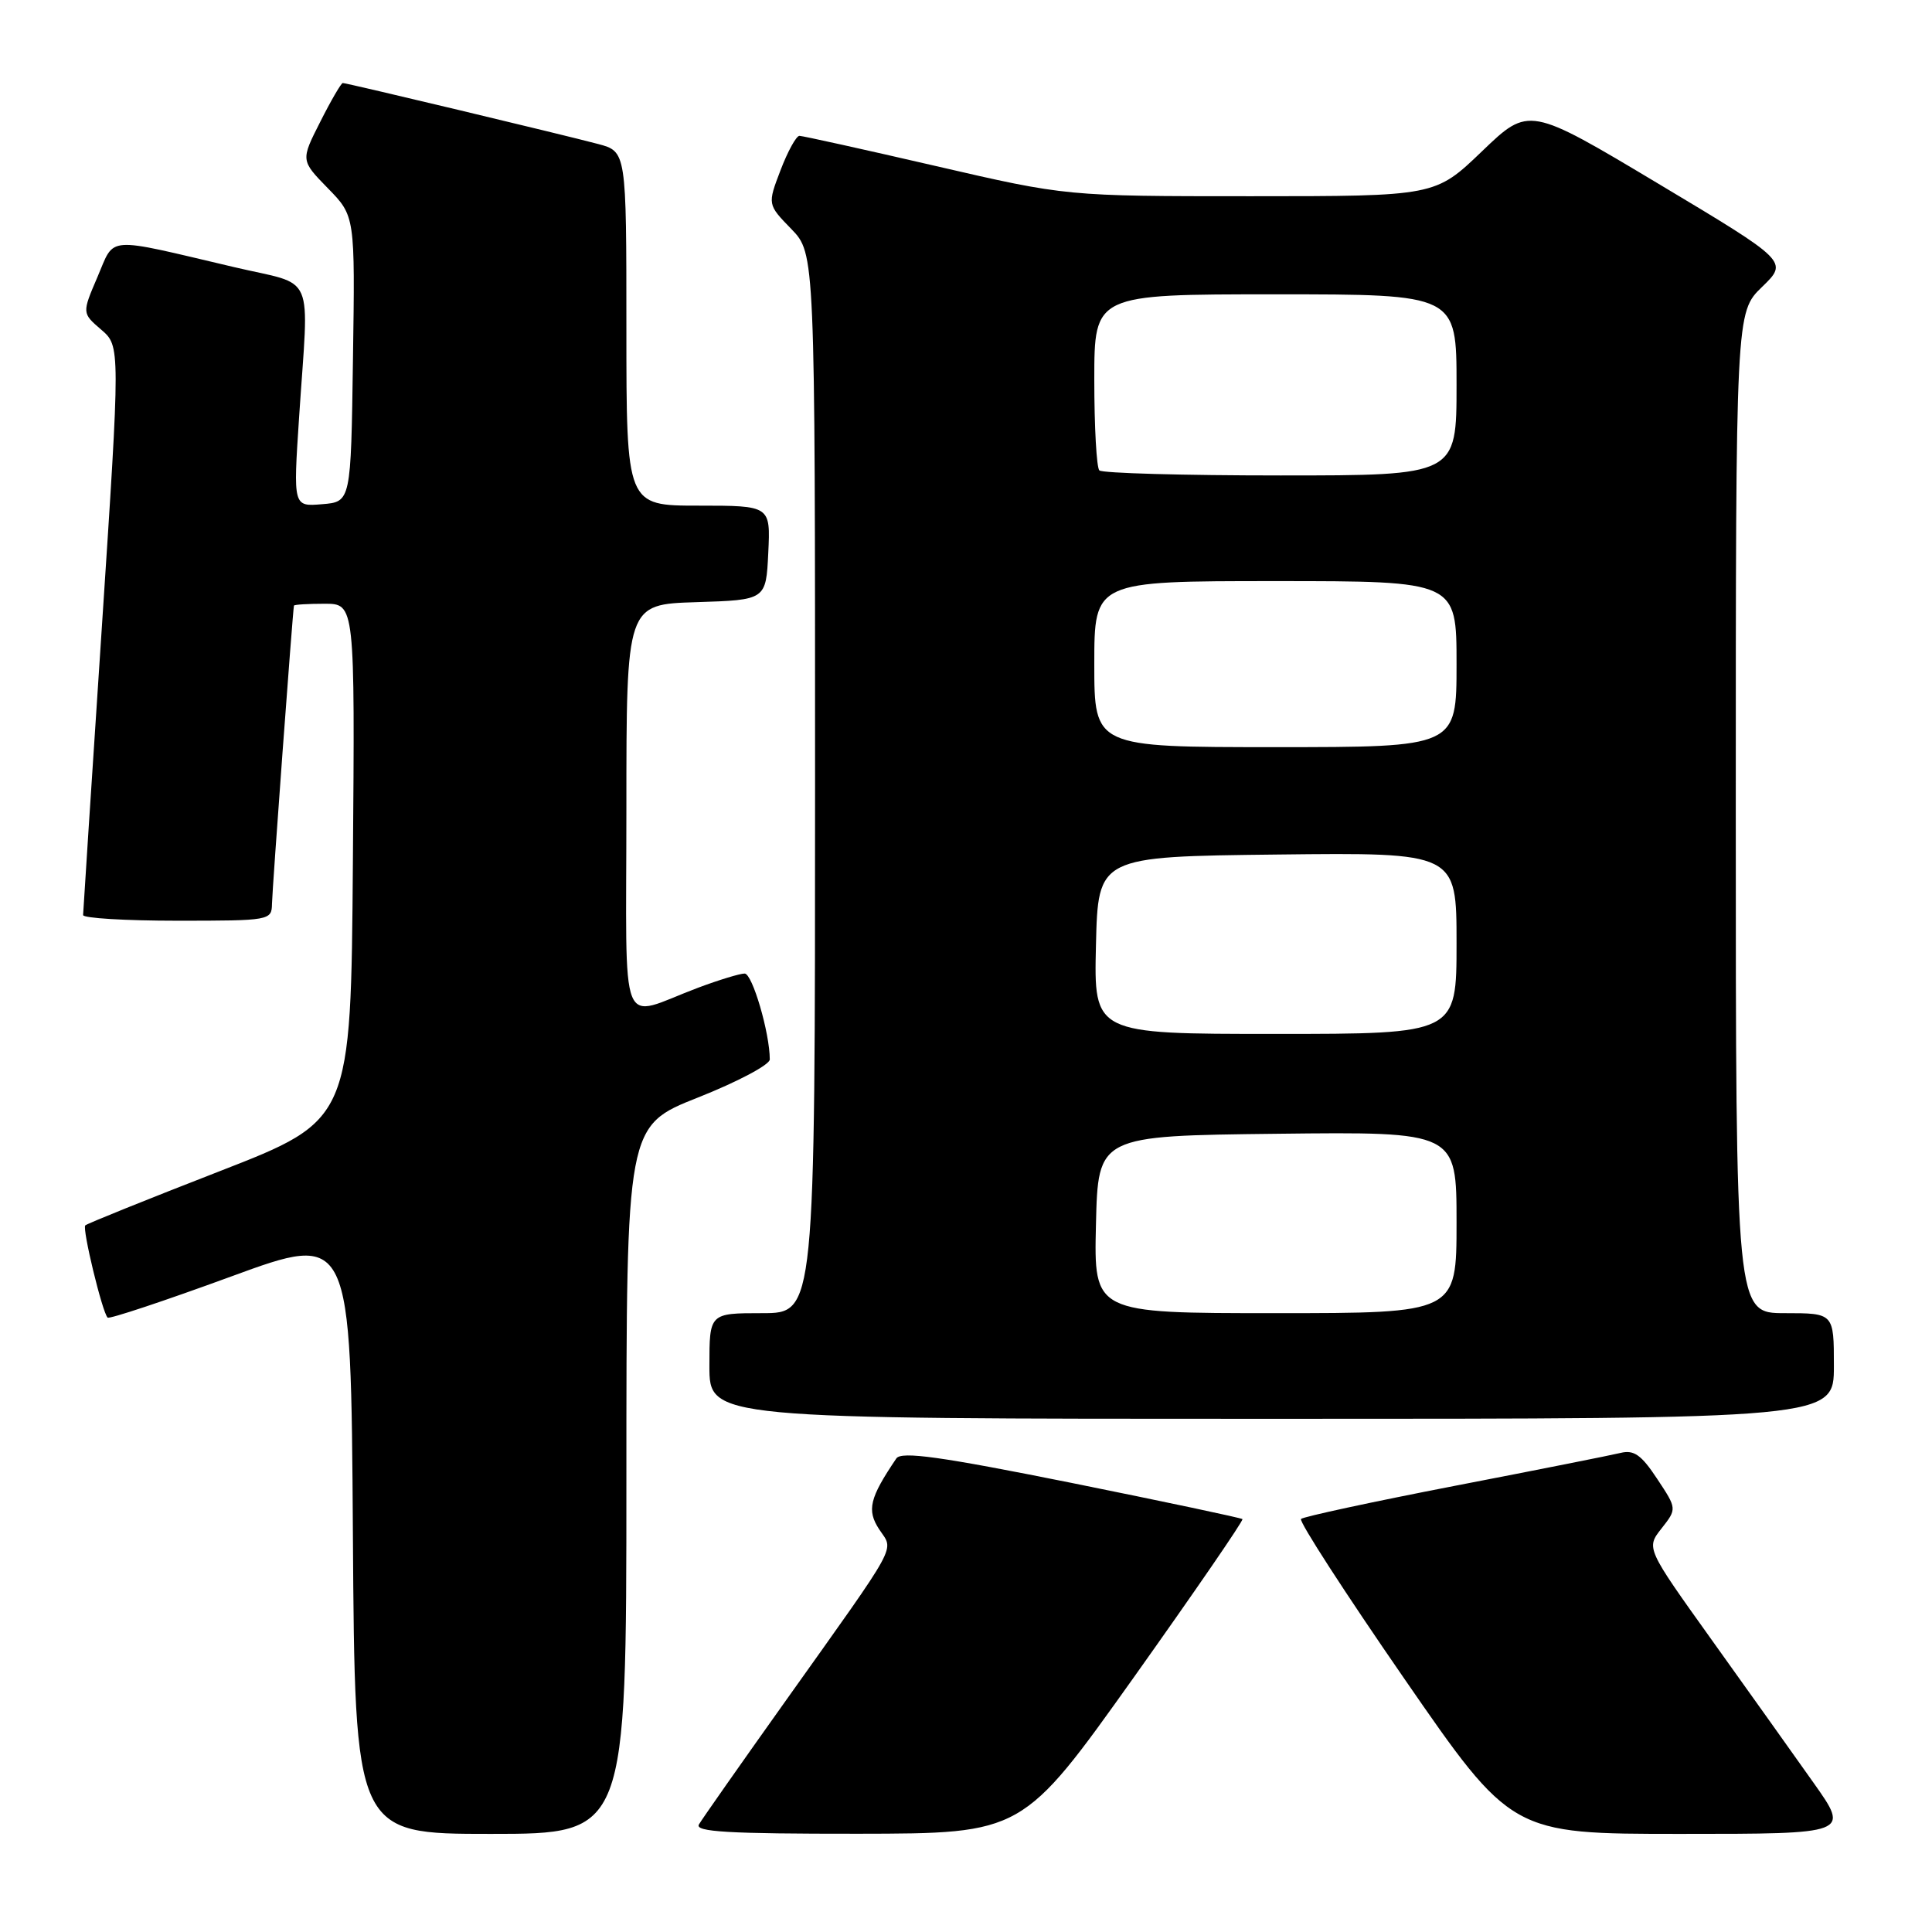 <?xml version="1.0" encoding="UTF-8" standalone="no"?>
<!DOCTYPE svg PUBLIC "-//W3C//DTD SVG 1.1//EN" "http://www.w3.org/Graphics/SVG/1.1/DTD/svg11.dtd" >
<svg xmlns="http://www.w3.org/2000/svg" xmlns:xlink="http://www.w3.org/1999/xlink" version="1.1" viewBox="0 0 256 256">
 <g >
 <path fill="currentColor"
d=" M 83.00 196.09 C 83.00 149.18 83.00 149.18 92.50 145.42 C 97.72 143.35 102.00 141.09 102.00 140.38 C 102.00 136.88 99.69 129.00 98.67 129.00 C 98.03 129.00 95.25 129.85 92.50 130.88 C 81.82 134.89 83.00 137.84 83.00 107.10 C 83.00 80.08 83.00 80.08 92.25 79.79 C 101.50 79.50 101.50 79.50 101.80 73.25 C 102.10 67.00 102.10 67.00 92.55 67.00 C 83.00 67.00 83.00 67.00 83.00 43.54 C 83.00 20.08 83.00 20.08 79.25 19.08 C 74.62 17.85 45.95 11.00 45.42 11.00 C 45.21 11.00 43.86 13.31 42.44 16.13 C 39.84 21.25 39.84 21.25 43.44 24.94 C 47.05 28.63 47.05 28.63 46.77 47.57 C 46.50 66.50 46.50 66.50 42.67 66.81 C 38.85 67.13 38.85 67.13 39.63 55.31 C 40.93 35.56 41.98 37.98 31.00 35.39 C 13.72 31.33 15.27 31.22 12.92 36.69 C 10.86 41.49 10.86 41.49 13.41 43.68 C 15.95 45.87 15.95 45.87 13.49 83.18 C 12.13 103.71 11.02 120.84 11.01 121.25 C 11.01 121.66 16.62 122.00 23.50 122.00 C 35.79 122.00 36.00 121.96 36.04 119.75 C 36.07 117.90 38.78 81.07 38.95 80.25 C 38.98 80.11 40.81 80.00 43.01 80.00 C 47.03 80.00 47.03 80.00 46.76 114.21 C 46.50 148.42 46.50 148.42 29.11 155.19 C 19.54 158.91 11.53 162.14 11.30 162.37 C 10.87 162.80 13.55 173.89 14.26 174.59 C 14.48 174.81 21.82 172.37 30.58 169.16 C 46.50 163.32 46.50 163.32 46.76 203.16 C 47.02 243.00 47.02 243.00 65.01 243.00 C 83.00 243.00 83.00 243.00 83.00 196.09 Z  M 150.22 222.28 C 158.31 210.90 164.80 201.46 164.63 201.29 C 164.46 201.13 154.26 198.97 141.97 196.49 C 124.58 193.00 119.43 192.28 118.77 193.25 C 115.22 198.50 114.83 200.10 116.50 202.65 C 118.45 205.61 119.39 203.88 104.01 225.50 C 98.14 233.75 93.01 241.06 92.61 241.75 C 92.04 242.73 96.52 242.99 113.69 242.98 C 135.50 242.95 135.50 242.95 150.22 222.28 Z  M 240.32 236.25 C 237.70 232.54 231.62 224.02 226.83 217.32 C 218.11 205.13 218.11 205.13 220.16 202.53 C 222.21 199.92 222.21 199.92 219.58 195.95 C 217.49 192.78 216.50 192.08 214.73 192.52 C 213.50 192.82 203.60 194.79 192.72 196.89 C 181.84 199.00 172.70 200.97 172.39 201.27 C 172.09 201.58 178.24 211.09 186.06 222.41 C 200.28 243.00 200.28 243.00 222.69 243.00 C 245.10 243.00 245.10 243.00 240.32 236.25 Z  M 243.00 181.00 C 243.00 174.00 243.00 174.00 236.50 174.00 C 230.00 174.00 230.00 174.00 230.00 107.70 C 230.00 41.39 230.00 41.39 233.48 38.02 C 236.96 34.65 236.96 34.65 219.77 24.36 C 202.59 14.08 202.59 14.08 196.38 20.04 C 190.17 26.00 190.17 26.00 165.74 26.00 C 141.31 26.00 141.31 26.00 124.00 22.00 C 114.48 19.80 106.34 18.00 105.93 18.00 C 105.51 18.00 104.38 20.05 103.43 22.54 C 101.69 27.09 101.69 27.09 104.85 30.34 C 108.00 33.60 108.00 33.60 108.00 103.80 C 108.00 174.00 108.00 174.00 101.00 174.00 C 94.00 174.00 94.00 174.00 94.00 181.00 C 94.00 188.00 94.00 188.00 168.50 188.00 C 243.00 188.00 243.00 188.00 243.00 181.00 Z  M 145.22 162.25 C 145.50 150.50 145.50 150.50 169.25 150.23 C 193.00 149.96 193.00 149.96 193.00 161.98 C 193.00 174.00 193.00 174.00 168.97 174.00 C 144.94 174.00 144.94 174.00 145.22 162.25 Z  M 145.22 125.25 C 145.50 113.50 145.50 113.50 169.25 113.23 C 193.00 112.96 193.00 112.96 193.00 124.98 C 193.00 137.00 193.00 137.00 168.97 137.00 C 144.94 137.00 144.94 137.00 145.22 125.25 Z  M 145.00 88.00 C 145.00 77.00 145.00 77.00 169.00 77.00 C 193.00 77.00 193.00 77.00 193.00 88.00 C 193.00 99.00 193.00 99.00 169.00 99.00 C 145.00 99.00 145.00 99.00 145.00 88.00 Z  M 145.67 62.33 C 145.30 61.97 145.00 56.57 145.00 50.33 C 145.00 39.00 145.00 39.00 169.00 39.00 C 193.00 39.00 193.00 39.00 193.00 51.00 C 193.00 63.00 193.00 63.00 169.67 63.00 C 156.83 63.00 146.03 62.70 145.67 62.33 Z "/>
</g>
</svg>
